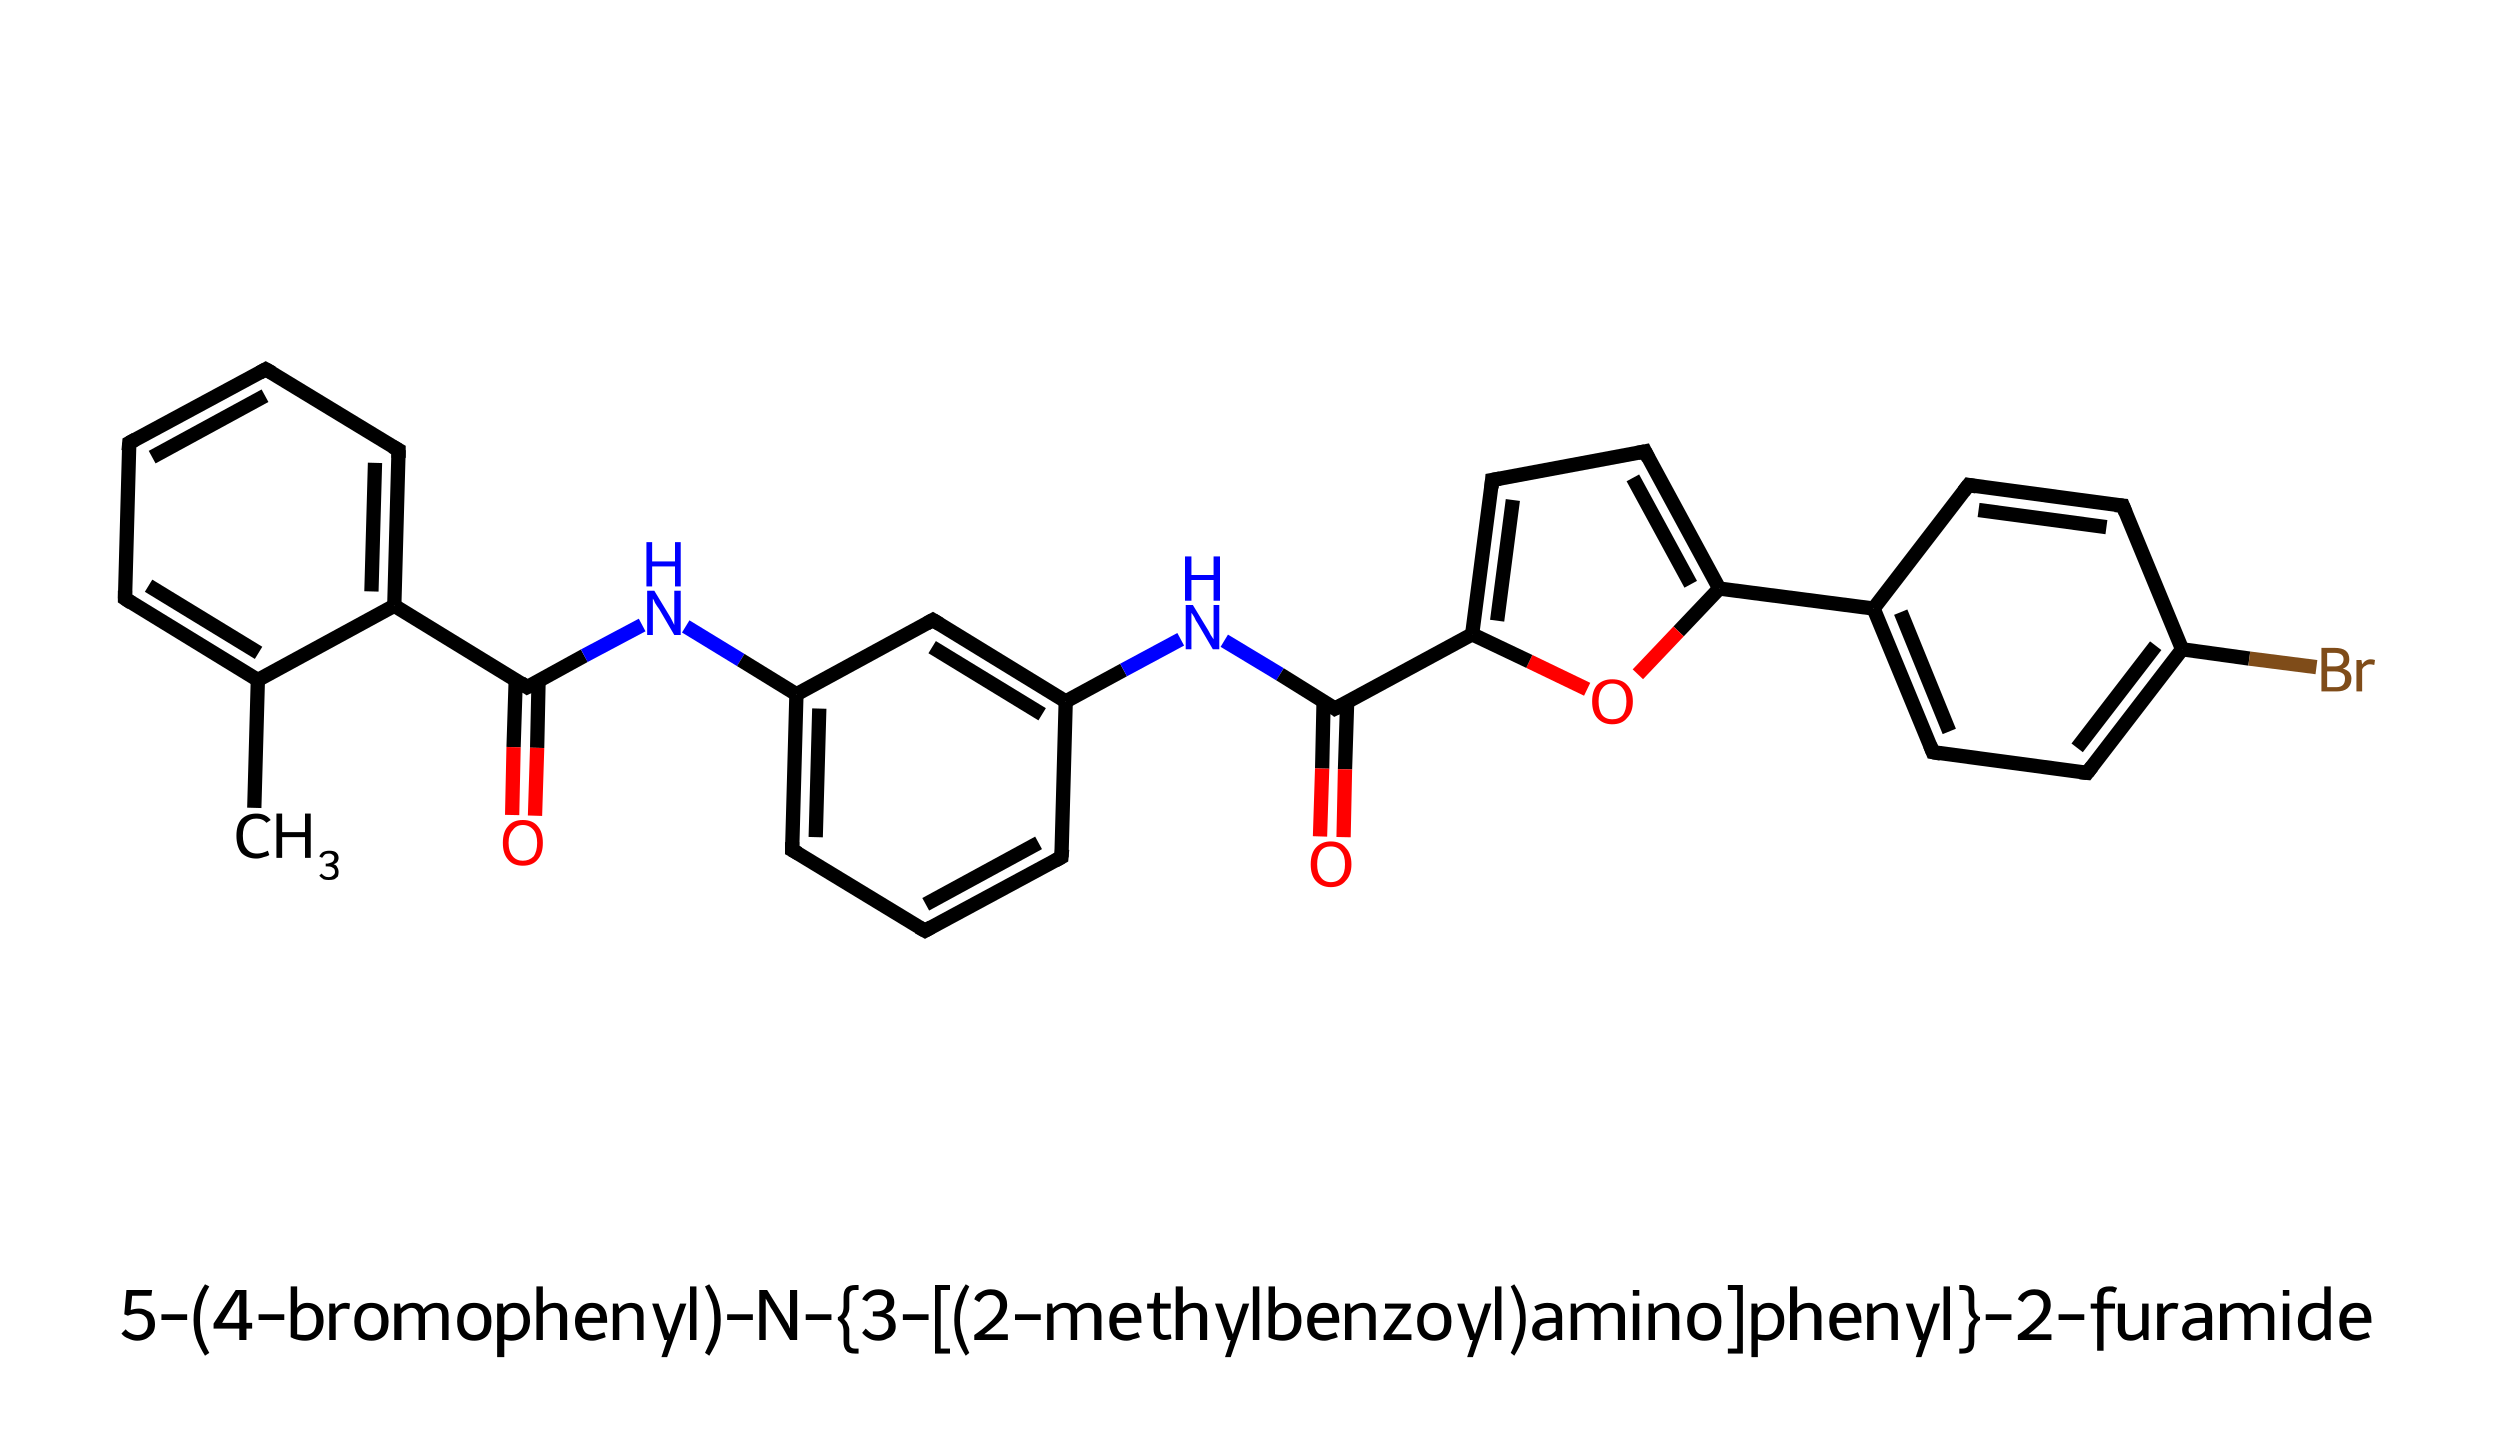 <?xml version='1.0' encoding='iso-8859-1'?>
<svg version='1.1' baseProfile='full'
              xmlns='http://www.w3.org/2000/svg'
                      xmlns:rdkit='http://www.rdkit.org/xml'
                      xmlns:xlink='http://www.w3.org/1999/xlink'
                  xml:space='preserve'
width='350px' height='200px' viewBox='0 0 350 200'>
<!-- END OF HEADER -->
<path class='bond-0 atom-0 atom-1' d='M 35.6,113.1 L 36.1,95.2' style='fill:none;fill-rule:evenodd;stroke:#000000;stroke-width:2.0px;stroke-linecap:butt;stroke-linejoin:miter;stroke-opacity:1' />
<path class='bond-1 atom-1 atom-2' d='M 36.1,95.2 L 17.5,83.8' style='fill:none;fill-rule:evenodd;stroke:#000000;stroke-width:2.0px;stroke-linecap:butt;stroke-linejoin:miter;stroke-opacity:1' />
<path class='bond-1 atom-1 atom-2' d='M 36.2,91.4 L 20.8,82.0' style='fill:none;fill-rule:evenodd;stroke:#000000;stroke-width:2.0px;stroke-linecap:butt;stroke-linejoin:miter;stroke-opacity:1' />
<path class='bond-2 atom-2 atom-3' d='M 17.5,83.8 L 18.1,62.0' style='fill:none;fill-rule:evenodd;stroke:#000000;stroke-width:2.0px;stroke-linecap:butt;stroke-linejoin:miter;stroke-opacity:1' />
<path class='bond-3 atom-3 atom-4' d='M 18.1,62.0 L 37.2,51.7' style='fill:none;fill-rule:evenodd;stroke:#000000;stroke-width:2.0px;stroke-linecap:butt;stroke-linejoin:miter;stroke-opacity:1' />
<path class='bond-3 atom-3 atom-4' d='M 21.3,64.0 L 37.1,55.4' style='fill:none;fill-rule:evenodd;stroke:#000000;stroke-width:2.0px;stroke-linecap:butt;stroke-linejoin:miter;stroke-opacity:1' />
<path class='bond-4 atom-4 atom-5' d='M 37.2,51.7 L 55.8,63.0' style='fill:none;fill-rule:evenodd;stroke:#000000;stroke-width:2.0px;stroke-linecap:butt;stroke-linejoin:miter;stroke-opacity:1' />
<path class='bond-5 atom-5 atom-6' d='M 55.8,63.0 L 55.2,84.8' style='fill:none;fill-rule:evenodd;stroke:#000000;stroke-width:2.0px;stroke-linecap:butt;stroke-linejoin:miter;stroke-opacity:1' />
<path class='bond-5 atom-5 atom-6' d='M 52.5,64.8 L 52.0,82.8' style='fill:none;fill-rule:evenodd;stroke:#000000;stroke-width:2.0px;stroke-linecap:butt;stroke-linejoin:miter;stroke-opacity:1' />
<path class='bond-6 atom-6 atom-7' d='M 55.2,84.8 L 73.8,96.2' style='fill:none;fill-rule:evenodd;stroke:#000000;stroke-width:2.0px;stroke-linecap:butt;stroke-linejoin:miter;stroke-opacity:1' />
<path class='bond-7 atom-7 atom-8' d='M 72.2,95.2 L 71.9,104.6' style='fill:none;fill-rule:evenodd;stroke:#000000;stroke-width:2.0px;stroke-linecap:butt;stroke-linejoin:miter;stroke-opacity:1' />
<path class='bond-7 atom-7 atom-8' d='M 71.9,104.6 L 71.7,114.1' style='fill:none;fill-rule:evenodd;stroke:#FF0000;stroke-width:2.0px;stroke-linecap:butt;stroke-linejoin:miter;stroke-opacity:1' />
<path class='bond-7 atom-7 atom-8' d='M 75.4,95.3 L 75.2,104.7' style='fill:none;fill-rule:evenodd;stroke:#000000;stroke-width:2.0px;stroke-linecap:butt;stroke-linejoin:miter;stroke-opacity:1' />
<path class='bond-7 atom-7 atom-8' d='M 75.2,104.7 L 74.9,114.2' style='fill:none;fill-rule:evenodd;stroke:#FF0000;stroke-width:2.0px;stroke-linecap:butt;stroke-linejoin:miter;stroke-opacity:1' />
<path class='bond-8 atom-7 atom-9' d='M 73.8,96.2 L 81.8,91.8' style='fill:none;fill-rule:evenodd;stroke:#000000;stroke-width:2.0px;stroke-linecap:butt;stroke-linejoin:miter;stroke-opacity:1' />
<path class='bond-8 atom-7 atom-9' d='M 81.8,91.8 L 89.9,87.5' style='fill:none;fill-rule:evenodd;stroke:#0000FF;stroke-width:2.0px;stroke-linecap:butt;stroke-linejoin:miter;stroke-opacity:1' />
<path class='bond-9 atom-9 atom-10' d='M 96.0,87.7 L 103.7,92.4' style='fill:none;fill-rule:evenodd;stroke:#0000FF;stroke-width:2.0px;stroke-linecap:butt;stroke-linejoin:miter;stroke-opacity:1' />
<path class='bond-9 atom-9 atom-10' d='M 103.7,92.4 L 111.5,97.2' style='fill:none;fill-rule:evenodd;stroke:#000000;stroke-width:2.0px;stroke-linecap:butt;stroke-linejoin:miter;stroke-opacity:1' />
<path class='bond-10 atom-10 atom-11' d='M 111.5,97.2 L 110.9,119.0' style='fill:none;fill-rule:evenodd;stroke:#000000;stroke-width:2.0px;stroke-linecap:butt;stroke-linejoin:miter;stroke-opacity:1' />
<path class='bond-10 atom-10 atom-11' d='M 114.7,99.2 L 114.2,117.2' style='fill:none;fill-rule:evenodd;stroke:#000000;stroke-width:2.0px;stroke-linecap:butt;stroke-linejoin:miter;stroke-opacity:1' />
<path class='bond-11 atom-11 atom-12' d='M 110.9,119.0 L 129.5,130.3' style='fill:none;fill-rule:evenodd;stroke:#000000;stroke-width:2.0px;stroke-linecap:butt;stroke-linejoin:miter;stroke-opacity:1' />
<path class='bond-12 atom-12 atom-13' d='M 129.5,130.3 L 148.6,120.0' style='fill:none;fill-rule:evenodd;stroke:#000000;stroke-width:2.0px;stroke-linecap:butt;stroke-linejoin:miter;stroke-opacity:1' />
<path class='bond-12 atom-12 atom-13' d='M 129.6,126.6 L 145.4,118.0' style='fill:none;fill-rule:evenodd;stroke:#000000;stroke-width:2.0px;stroke-linecap:butt;stroke-linejoin:miter;stroke-opacity:1' />
<path class='bond-13 atom-13 atom-14' d='M 148.6,120.0 L 149.2,98.2' style='fill:none;fill-rule:evenodd;stroke:#000000;stroke-width:2.0px;stroke-linecap:butt;stroke-linejoin:miter;stroke-opacity:1' />
<path class='bond-14 atom-14 atom-15' d='M 149.2,98.2 L 157.3,93.8' style='fill:none;fill-rule:evenodd;stroke:#000000;stroke-width:2.0px;stroke-linecap:butt;stroke-linejoin:miter;stroke-opacity:1' />
<path class='bond-14 atom-14 atom-15' d='M 157.3,93.8 L 165.3,89.5' style='fill:none;fill-rule:evenodd;stroke:#0000FF;stroke-width:2.0px;stroke-linecap:butt;stroke-linejoin:miter;stroke-opacity:1' />
<path class='bond-15 atom-15 atom-16' d='M 171.4,89.7 L 179.2,94.4' style='fill:none;fill-rule:evenodd;stroke:#0000FF;stroke-width:2.0px;stroke-linecap:butt;stroke-linejoin:miter;stroke-opacity:1' />
<path class='bond-15 atom-15 atom-16' d='M 179.2,94.4 L 186.9,99.2' style='fill:none;fill-rule:evenodd;stroke:#000000;stroke-width:2.0px;stroke-linecap:butt;stroke-linejoin:miter;stroke-opacity:1' />
<path class='bond-16 atom-16 atom-17' d='M 185.3,98.2 L 185.1,107.6' style='fill:none;fill-rule:evenodd;stroke:#000000;stroke-width:2.0px;stroke-linecap:butt;stroke-linejoin:miter;stroke-opacity:1' />
<path class='bond-16 atom-16 atom-17' d='M 185.1,107.6 L 184.8,117.1' style='fill:none;fill-rule:evenodd;stroke:#FF0000;stroke-width:2.0px;stroke-linecap:butt;stroke-linejoin:miter;stroke-opacity:1' />
<path class='bond-16 atom-16 atom-17' d='M 188.6,98.3 L 188.3,107.7' style='fill:none;fill-rule:evenodd;stroke:#000000;stroke-width:2.0px;stroke-linecap:butt;stroke-linejoin:miter;stroke-opacity:1' />
<path class='bond-16 atom-16 atom-17' d='M 188.3,107.7 L 188.1,117.2' style='fill:none;fill-rule:evenodd;stroke:#FF0000;stroke-width:2.0px;stroke-linecap:butt;stroke-linejoin:miter;stroke-opacity:1' />
<path class='bond-17 atom-16 atom-18' d='M 186.9,99.2 L 206.1,88.8' style='fill:none;fill-rule:evenodd;stroke:#000000;stroke-width:2.0px;stroke-linecap:butt;stroke-linejoin:miter;stroke-opacity:1' />
<path class='bond-18 atom-18 atom-19' d='M 206.1,88.8 L 208.9,67.2' style='fill:none;fill-rule:evenodd;stroke:#000000;stroke-width:2.0px;stroke-linecap:butt;stroke-linejoin:miter;stroke-opacity:1' />
<path class='bond-18 atom-18 atom-19' d='M 209.6,86.9 L 211.8,70.0' style='fill:none;fill-rule:evenodd;stroke:#000000;stroke-width:2.0px;stroke-linecap:butt;stroke-linejoin:miter;stroke-opacity:1' />
<path class='bond-19 atom-19 atom-20' d='M 208.9,67.2 L 230.3,63.2' style='fill:none;fill-rule:evenodd;stroke:#000000;stroke-width:2.0px;stroke-linecap:butt;stroke-linejoin:miter;stroke-opacity:1' />
<path class='bond-20 atom-20 atom-21' d='M 230.3,63.2 L 240.7,82.4' style='fill:none;fill-rule:evenodd;stroke:#000000;stroke-width:2.0px;stroke-linecap:butt;stroke-linejoin:miter;stroke-opacity:1' />
<path class='bond-20 atom-20 atom-21' d='M 228.6,66.9 L 236.7,81.8' style='fill:none;fill-rule:evenodd;stroke:#000000;stroke-width:2.0px;stroke-linecap:butt;stroke-linejoin:miter;stroke-opacity:1' />
<path class='bond-21 atom-21 atom-22' d='M 240.7,82.4 L 262.3,85.2' style='fill:none;fill-rule:evenodd;stroke:#000000;stroke-width:2.0px;stroke-linecap:butt;stroke-linejoin:miter;stroke-opacity:1' />
<path class='bond-22 atom-22 atom-23' d='M 262.3,85.2 L 270.6,105.3' style='fill:none;fill-rule:evenodd;stroke:#000000;stroke-width:2.0px;stroke-linecap:butt;stroke-linejoin:miter;stroke-opacity:1' />
<path class='bond-22 atom-22 atom-23' d='M 266.1,85.7 L 272.9,102.4' style='fill:none;fill-rule:evenodd;stroke:#000000;stroke-width:2.0px;stroke-linecap:butt;stroke-linejoin:miter;stroke-opacity:1' />
<path class='bond-23 atom-23 atom-24' d='M 270.6,105.3 L 292.2,108.2' style='fill:none;fill-rule:evenodd;stroke:#000000;stroke-width:2.0px;stroke-linecap:butt;stroke-linejoin:miter;stroke-opacity:1' />
<path class='bond-24 atom-24 atom-25' d='M 292.2,108.2 L 305.5,90.9' style='fill:none;fill-rule:evenodd;stroke:#000000;stroke-width:2.0px;stroke-linecap:butt;stroke-linejoin:miter;stroke-opacity:1' />
<path class='bond-24 atom-24 atom-25' d='M 290.8,104.7 L 301.8,90.4' style='fill:none;fill-rule:evenodd;stroke:#000000;stroke-width:2.0px;stroke-linecap:butt;stroke-linejoin:miter;stroke-opacity:1' />
<path class='bond-25 atom-25 atom-26' d='M 305.5,90.9 L 314.9,92.2' style='fill:none;fill-rule:evenodd;stroke:#000000;stroke-width:2.0px;stroke-linecap:butt;stroke-linejoin:miter;stroke-opacity:1' />
<path class='bond-25 atom-25 atom-26' d='M 314.9,92.2 L 324.3,93.4' style='fill:none;fill-rule:evenodd;stroke:#7F4C19;stroke-width:2.0px;stroke-linecap:butt;stroke-linejoin:miter;stroke-opacity:1' />
<path class='bond-26 atom-25 atom-27' d='M 305.5,90.9 L 297.2,70.8' style='fill:none;fill-rule:evenodd;stroke:#000000;stroke-width:2.0px;stroke-linecap:butt;stroke-linejoin:miter;stroke-opacity:1' />
<path class='bond-27 atom-27 atom-28' d='M 297.2,70.8 L 275.6,67.9' style='fill:none;fill-rule:evenodd;stroke:#000000;stroke-width:2.0px;stroke-linecap:butt;stroke-linejoin:miter;stroke-opacity:1' />
<path class='bond-27 atom-27 atom-28' d='M 294.9,73.8 L 277.0,71.4' style='fill:none;fill-rule:evenodd;stroke:#000000;stroke-width:2.0px;stroke-linecap:butt;stroke-linejoin:miter;stroke-opacity:1' />
<path class='bond-28 atom-21 atom-29' d='M 240.7,82.4 L 235.0,88.4' style='fill:none;fill-rule:evenodd;stroke:#000000;stroke-width:2.0px;stroke-linecap:butt;stroke-linejoin:miter;stroke-opacity:1' />
<path class='bond-28 atom-21 atom-29' d='M 235.0,88.4 L 229.3,94.4' style='fill:none;fill-rule:evenodd;stroke:#FF0000;stroke-width:2.0px;stroke-linecap:butt;stroke-linejoin:miter;stroke-opacity:1' />
<path class='bond-29 atom-14 atom-30' d='M 149.2,98.2 L 130.6,86.8' style='fill:none;fill-rule:evenodd;stroke:#000000;stroke-width:2.0px;stroke-linecap:butt;stroke-linejoin:miter;stroke-opacity:1' />
<path class='bond-29 atom-14 atom-30' d='M 145.9,100.0 L 130.5,90.6' style='fill:none;fill-rule:evenodd;stroke:#000000;stroke-width:2.0px;stroke-linecap:butt;stroke-linejoin:miter;stroke-opacity:1' />
<path class='bond-30 atom-6 atom-1' d='M 55.2,84.8 L 36.1,95.2' style='fill:none;fill-rule:evenodd;stroke:#000000;stroke-width:2.0px;stroke-linecap:butt;stroke-linejoin:miter;stroke-opacity:1' />
<path class='bond-31 atom-30 atom-10' d='M 130.6,86.8 L 111.5,97.2' style='fill:none;fill-rule:evenodd;stroke:#000000;stroke-width:2.0px;stroke-linecap:butt;stroke-linejoin:miter;stroke-opacity:1' />
<path class='bond-32 atom-29 atom-18' d='M 222.2,96.5 L 214.1,92.6' style='fill:none;fill-rule:evenodd;stroke:#FF0000;stroke-width:2.0px;stroke-linecap:butt;stroke-linejoin:miter;stroke-opacity:1' />
<path class='bond-32 atom-29 atom-18' d='M 214.1,92.6 L 206.1,88.8' style='fill:none;fill-rule:evenodd;stroke:#000000;stroke-width:2.0px;stroke-linecap:butt;stroke-linejoin:miter;stroke-opacity:1' />
<path class='bond-33 atom-28 atom-22' d='M 275.6,67.9 L 262.3,85.2' style='fill:none;fill-rule:evenodd;stroke:#000000;stroke-width:2.0px;stroke-linecap:butt;stroke-linejoin:miter;stroke-opacity:1' />
<path d='M 18.4,84.4 L 17.5,83.8 L 17.5,82.7' style='fill:none;stroke:#000000;stroke-width:2.0px;stroke-linecap:butt;stroke-linejoin:miter;stroke-opacity:1;' />
<path d='M 18.0,63.1 L 18.1,62.0 L 19.0,61.5' style='fill:none;stroke:#000000;stroke-width:2.0px;stroke-linecap:butt;stroke-linejoin:miter;stroke-opacity:1;' />
<path d='M 36.3,52.2 L 37.2,51.7 L 38.1,52.2' style='fill:none;stroke:#000000;stroke-width:2.0px;stroke-linecap:butt;stroke-linejoin:miter;stroke-opacity:1;' />
<path d='M 54.9,62.5 L 55.8,63.0 L 55.8,64.1' style='fill:none;stroke:#000000;stroke-width:2.0px;stroke-linecap:butt;stroke-linejoin:miter;stroke-opacity:1;' />
<path d='M 72.9,95.6 L 73.8,96.2 L 74.2,96.0' style='fill:none;stroke:#000000;stroke-width:2.0px;stroke-linecap:butt;stroke-linejoin:miter;stroke-opacity:1;' />
<path d='M 110.9,117.9 L 110.9,119.0 L 111.8,119.5' style='fill:none;stroke:#000000;stroke-width:2.0px;stroke-linecap:butt;stroke-linejoin:miter;stroke-opacity:1;' />
<path d='M 128.6,129.8 L 129.5,130.3 L 130.4,129.8' style='fill:none;stroke:#000000;stroke-width:2.0px;stroke-linecap:butt;stroke-linejoin:miter;stroke-opacity:1;' />
<path d='M 147.7,120.5 L 148.6,120.0 L 148.7,118.9' style='fill:none;stroke:#000000;stroke-width:2.0px;stroke-linecap:butt;stroke-linejoin:miter;stroke-opacity:1;' />
<path d='M 186.5,98.9 L 186.9,99.2 L 187.9,98.7' style='fill:none;stroke:#000000;stroke-width:2.0px;stroke-linecap:butt;stroke-linejoin:miter;stroke-opacity:1;' />
<path d='M 208.8,68.3 L 208.9,67.2 L 210.0,67.0' style='fill:none;stroke:#000000;stroke-width:2.0px;stroke-linecap:butt;stroke-linejoin:miter;stroke-opacity:1;' />
<path d='M 229.3,63.4 L 230.3,63.2 L 230.8,64.2' style='fill:none;stroke:#000000;stroke-width:2.0px;stroke-linecap:butt;stroke-linejoin:miter;stroke-opacity:1;' />
<path d='M 270.2,104.3 L 270.6,105.3 L 271.7,105.5' style='fill:none;stroke:#000000;stroke-width:2.0px;stroke-linecap:butt;stroke-linejoin:miter;stroke-opacity:1;' />
<path d='M 291.2,108.1 L 292.2,108.2 L 292.9,107.3' style='fill:none;stroke:#000000;stroke-width:2.0px;stroke-linecap:butt;stroke-linejoin:miter;stroke-opacity:1;' />
<path d='M 297.6,71.8 L 297.2,70.8 L 296.1,70.7' style='fill:none;stroke:#000000;stroke-width:2.0px;stroke-linecap:butt;stroke-linejoin:miter;stroke-opacity:1;' />
<path d='M 276.7,68.1 L 275.6,67.9 L 274.9,68.8' style='fill:none;stroke:#000000;stroke-width:2.0px;stroke-linecap:butt;stroke-linejoin:miter;stroke-opacity:1;' />
<path d='M 131.6,87.4 L 130.6,86.8 L 129.7,87.3' style='fill:none;stroke:#000000;stroke-width:2.0px;stroke-linecap:butt;stroke-linejoin:miter;stroke-opacity:1;' />
<path class='atom-0' d='M 33.1 117.0
Q 33.1 115.5, 33.8 114.7
Q 34.6 113.9, 35.9 113.9
Q 37.2 113.9, 37.9 114.8
L 37.3 115.2
Q 36.8 114.6, 35.9 114.6
Q 35.0 114.6, 34.5 115.2
Q 34.0 115.8, 34.0 117.0
Q 34.0 118.2, 34.5 118.8
Q 35.0 119.5, 36.0 119.5
Q 36.7 119.5, 37.5 119.1
L 37.7 119.7
Q 37.4 119.9, 36.9 120.0
Q 36.4 120.2, 35.9 120.2
Q 34.6 120.2, 33.8 119.4
Q 33.1 118.5, 33.1 117.0
' fill='#000000'/>
<path class='atom-0' d='M 38.7 113.9
L 39.5 113.9
L 39.5 116.5
L 42.7 116.5
L 42.7 113.9
L 43.5 113.9
L 43.5 120.1
L 42.7 120.1
L 42.7 117.2
L 39.5 117.2
L 39.5 120.1
L 38.7 120.1
L 38.7 113.9
' fill='#000000'/>
<path class='atom-0' d='M 46.7 121.0
Q 47.1 121.1, 47.2 121.4
Q 47.4 121.7, 47.4 122.1
Q 47.4 122.4, 47.3 122.7
Q 47.1 122.9, 46.8 123.1
Q 46.5 123.2, 46.0 123.2
Q 45.6 123.2, 45.3 123.1
Q 45.0 122.9, 44.7 122.6
L 45.0 122.3
Q 45.3 122.6, 45.5 122.7
Q 45.7 122.8, 46.0 122.8
Q 46.4 122.8, 46.6 122.6
Q 46.9 122.4, 46.9 122.1
Q 46.9 121.6, 46.6 121.5
Q 46.4 121.3, 45.9 121.3
L 45.6 121.3
L 45.6 120.9
L 45.9 120.9
Q 46.3 120.8, 46.5 120.7
Q 46.8 120.5, 46.8 120.1
Q 46.8 119.8, 46.6 119.7
Q 46.4 119.5, 46.1 119.5
Q 45.7 119.5, 45.5 119.6
Q 45.3 119.8, 45.1 120.1
L 44.7 119.9
Q 44.9 119.5, 45.2 119.3
Q 45.6 119.1, 46.1 119.1
Q 46.7 119.1, 47.0 119.3
Q 47.4 119.6, 47.4 120.1
Q 47.4 120.4, 47.2 120.7
Q 47.0 120.9, 46.7 121.0
' fill='#000000'/>
<path class='atom-8' d='M 70.4 118.0
Q 70.4 116.5, 71.1 115.7
Q 71.8 114.8, 73.2 114.8
Q 74.6 114.8, 75.3 115.7
Q 76.0 116.5, 76.0 118.0
Q 76.0 119.5, 75.3 120.3
Q 74.6 121.2, 73.2 121.2
Q 71.8 121.2, 71.1 120.3
Q 70.4 119.5, 70.4 118.0
M 73.2 120.5
Q 74.1 120.5, 74.7 119.9
Q 75.2 119.2, 75.2 118.0
Q 75.2 116.8, 74.7 116.2
Q 74.1 115.5, 73.2 115.5
Q 72.3 115.5, 71.8 116.2
Q 71.2 116.8, 71.2 118.0
Q 71.2 119.2, 71.8 119.9
Q 72.3 120.5, 73.2 120.5
' fill='#FF0000'/>
<path class='atom-9' d='M 91.6 82.7
L 93.6 86.0
Q 93.8 86.3, 94.1 86.9
Q 94.4 87.5, 94.4 87.5
L 94.4 82.7
L 95.3 82.7
L 95.3 88.9
L 94.4 88.9
L 92.3 85.3
Q 92.0 84.9, 91.7 84.4
Q 91.5 83.9, 91.4 83.8
L 91.4 88.9
L 90.6 88.9
L 90.6 82.7
L 91.6 82.7
' fill='#0000FF'/>
<path class='atom-9' d='M 90.5 75.9
L 91.3 75.9
L 91.3 78.6
L 94.5 78.6
L 94.5 75.9
L 95.3 75.9
L 95.3 82.1
L 94.5 82.1
L 94.5 79.3
L 91.3 79.3
L 91.3 82.1
L 90.5 82.1
L 90.5 75.9
' fill='#0000FF'/>
<path class='atom-15' d='M 167.0 84.7
L 169.0 88.0
Q 169.2 88.3, 169.5 88.9
Q 169.9 89.5, 169.9 89.5
L 169.9 84.7
L 170.7 84.7
L 170.7 90.9
L 169.8 90.9
L 167.7 87.3
Q 167.4 86.9, 167.2 86.4
Q 166.9 85.9, 166.8 85.8
L 166.8 90.9
L 166.0 90.9
L 166.0 84.7
L 167.0 84.7
' fill='#0000FF'/>
<path class='atom-15' d='M 165.9 77.9
L 166.8 77.9
L 166.8 80.5
L 169.9 80.5
L 169.9 77.9
L 170.8 77.9
L 170.8 84.1
L 169.9 84.1
L 169.9 81.2
L 166.8 81.2
L 166.8 84.1
L 165.9 84.1
L 165.9 77.9
' fill='#0000FF'/>
<path class='atom-17' d='M 183.5 121.0
Q 183.5 119.5, 184.2 118.7
Q 185.0 117.8, 186.3 117.8
Q 187.7 117.8, 188.4 118.7
Q 189.2 119.5, 189.2 121.0
Q 189.2 122.5, 188.4 123.3
Q 187.7 124.2, 186.3 124.2
Q 185.0 124.2, 184.2 123.3
Q 183.5 122.5, 183.5 121.0
M 186.3 123.5
Q 187.3 123.5, 187.8 122.8
Q 188.3 122.2, 188.3 121.0
Q 188.3 119.8, 187.8 119.2
Q 187.3 118.5, 186.3 118.5
Q 185.4 118.5, 184.9 119.1
Q 184.4 119.8, 184.4 121.0
Q 184.4 122.2, 184.9 122.8
Q 185.4 123.5, 186.3 123.5
' fill='#FF0000'/>
<path class='atom-26' d='M 328.0 93.6
Q 328.6 93.8, 328.9 94.1
Q 329.2 94.5, 329.2 95.0
Q 329.2 95.9, 328.6 96.4
Q 328.1 96.8, 327.1 96.8
L 325.0 96.8
L 325.0 90.7
L 326.8 90.7
Q 327.9 90.7, 328.4 91.1
Q 328.9 91.5, 328.9 92.3
Q 328.9 93.3, 328.0 93.6
M 325.8 91.4
L 325.8 93.3
L 326.8 93.3
Q 327.4 93.3, 327.7 93.1
Q 328.1 92.8, 328.1 92.3
Q 328.1 91.4, 326.8 91.4
L 325.8 91.4
M 327.1 96.2
Q 327.7 96.2, 328.0 95.9
Q 328.3 95.6, 328.3 95.0
Q 328.3 94.5, 328.0 94.3
Q 327.6 94.0, 326.9 94.0
L 325.8 94.0
L 325.8 96.2
L 327.1 96.2
' fill='#7F4C19'/>
<path class='atom-26' d='M 330.6 92.4
L 330.7 93.0
Q 331.2 92.3, 331.9 92.3
Q 332.2 92.3, 332.5 92.4
L 332.4 93.1
Q 332.0 93.0, 331.8 93.0
Q 331.4 93.0, 331.2 93.2
Q 330.9 93.3, 330.7 93.7
L 330.7 96.8
L 329.9 96.8
L 329.9 92.4
L 330.6 92.4
' fill='#7F4C19'/>
<path class='atom-29' d='M 222.9 98.2
Q 222.9 96.7, 223.6 95.9
Q 224.4 95.1, 225.7 95.1
Q 227.1 95.1, 227.8 95.9
Q 228.6 96.7, 228.6 98.2
Q 228.6 99.7, 227.8 100.5
Q 227.1 101.4, 225.7 101.4
Q 224.4 101.4, 223.6 100.5
Q 222.9 99.7, 222.9 98.2
M 225.7 100.7
Q 226.7 100.7, 227.2 100.1
Q 227.7 99.4, 227.7 98.2
Q 227.7 97.0, 227.2 96.4
Q 226.7 95.7, 225.7 95.7
Q 224.8 95.7, 224.3 96.4
Q 223.8 97.0, 223.8 98.2
Q 223.8 99.4, 224.3 100.1
Q 224.8 100.7, 225.7 100.7
' fill='#FF0000'/>
<path class='legend' d='M 19.5 183.2
Q 20.1 183.2, 20.6 183.5
Q 21.2 183.7, 21.4 184.2
Q 21.7 184.7, 21.7 185.4
Q 21.7 186.1, 21.4 186.6
Q 21.0 187.1, 20.5 187.4
Q 19.9 187.7, 19.2 187.7
Q 18.6 187.7, 18.0 187.4
Q 17.4 187.2, 17.0 186.7
L 17.6 186.1
Q 17.9 186.5, 18.4 186.7
Q 18.8 186.9, 19.3 186.9
Q 19.9 186.9, 20.3 186.5
Q 20.7 186.1, 20.7 185.4
Q 20.7 184.6, 20.3 184.3
Q 19.9 183.9, 19.2 183.9
Q 18.6 183.9, 17.9 184.2
L 17.4 184.0
L 17.7 180.6
L 21.3 180.6
L 21.2 181.4
L 18.5 181.4
L 18.3 183.4
Q 18.9 183.2, 19.5 183.2
' fill='#000000'/>
<path class='legend' d='M 22.6 184.0
L 26.2 184.0
L 26.2 184.8
L 22.6 184.8
L 22.6 184.0
' fill='#000000'/>
<path class='legend' d='M 27.1 184.8
Q 27.1 183.3, 27.5 182.2
Q 27.9 181.0, 28.7 179.8
L 29.3 180.1
Q 28.6 181.3, 28.3 182.4
Q 28.0 183.4, 28.0 184.8
Q 28.0 186.1, 28.3 187.1
Q 28.6 188.2, 29.3 189.4
L 28.7 189.8
Q 27.9 188.5, 27.5 187.4
Q 27.1 186.2, 27.1 184.8
' fill='#000000'/>
<path class='legend' d='M 34.5 185.2
L 35.3 185.2
L 35.3 186.0
L 34.5 186.0
L 34.5 187.6
L 33.5 187.6
L 33.5 186.0
L 29.9 186.0
L 29.9 185.3
L 33.0 180.6
L 34.5 180.6
L 34.5 185.2
M 31.1 185.2
L 33.5 185.2
L 33.5 181.2
L 31.1 185.2
' fill='#000000'/>
<path class='legend' d='M 36.2 184.0
L 39.8 184.0
L 39.8 184.8
L 36.2 184.8
L 36.2 184.0
' fill='#000000'/>
<path class='legend' d='M 43.0 182.4
Q 44.1 182.4, 44.7 183.1
Q 45.3 183.7, 45.3 184.9
Q 45.3 186.2, 44.6 186.9
Q 43.9 187.7, 42.7 187.7
Q 41.9 187.7, 41.1 187.4
L 40.7 187.2
L 40.7 180.1
L 41.6 180.1
L 41.6 183.1
Q 42.1 182.4, 43.0 182.4
M 42.7 186.9
Q 43.4 186.9, 43.9 186.4
Q 44.3 185.9, 44.3 184.9
Q 44.3 184.1, 44.0 183.6
Q 43.6 183.1, 43.0 183.1
Q 42.5 183.1, 42.1 183.4
Q 41.7 183.7, 41.6 184.2
L 41.6 186.8
Q 42.1 186.9, 42.7 186.9
' fill='#000000'/>
<path class='legend' d='M 46.9 182.5
L 47.0 183.2
Q 47.5 182.4, 48.4 182.4
Q 48.7 182.4, 49.0 182.5
L 48.9 183.3
Q 48.5 183.2, 48.2 183.2
Q 47.8 183.2, 47.5 183.4
Q 47.3 183.6, 47.0 184.0
L 47.0 187.6
L 46.1 187.6
L 46.1 182.5
L 46.9 182.5
' fill='#000000'/>
<path class='legend' d='M 49.6 185.0
Q 49.6 183.8, 50.2 183.1
Q 50.8 182.4, 52.0 182.4
Q 53.1 182.4, 53.8 183.1
Q 54.4 183.8, 54.4 185.0
Q 54.4 186.3, 53.8 187.0
Q 53.1 187.7, 52.0 187.7
Q 50.8 187.7, 50.2 187.0
Q 49.6 186.3, 49.6 185.0
M 50.5 185.0
Q 50.5 186.0, 50.9 186.4
Q 51.3 186.9, 52.0 186.9
Q 52.7 186.9, 53.1 186.4
Q 53.4 186.0, 53.4 185.0
Q 53.4 184.1, 53.1 183.6
Q 52.7 183.1, 52.0 183.1
Q 51.3 183.1, 50.9 183.6
Q 50.5 184.1, 50.5 185.0
' fill='#000000'/>
<path class='legend' d='M 61.1 182.4
Q 62.0 182.4, 62.4 182.9
Q 62.8 183.3, 62.8 184.2
L 62.8 187.6
L 61.9 187.6
L 61.9 184.3
Q 61.9 183.7, 61.7 183.4
Q 61.4 183.1, 60.9 183.1
Q 60.5 183.1, 60.1 183.4
Q 59.7 183.6, 59.5 183.9
Q 59.5 184.0, 59.5 184.2
L 59.5 187.6
L 58.6 187.6
L 58.6 184.3
Q 58.6 183.7, 58.3 183.4
Q 58.1 183.1, 57.6 183.1
Q 57.2 183.1, 56.8 183.4
Q 56.4 183.6, 56.2 183.9
L 56.2 187.6
L 55.2 187.6
L 55.2 182.5
L 56.0 182.5
L 56.1 183.2
Q 56.8 182.4, 57.8 182.4
Q 59.0 182.4, 59.3 183.3
Q 60.0 182.4, 61.1 182.4
' fill='#000000'/>
<path class='legend' d='M 64.0 185.0
Q 64.0 183.8, 64.6 183.1
Q 65.2 182.4, 66.4 182.4
Q 67.5 182.4, 68.2 183.1
Q 68.8 183.8, 68.8 185.0
Q 68.8 186.3, 68.2 187.0
Q 67.5 187.7, 66.4 187.7
Q 65.2 187.7, 64.6 187.0
Q 64.0 186.3, 64.0 185.0
M 64.9 185.0
Q 64.9 186.0, 65.3 186.4
Q 65.7 186.9, 66.4 186.9
Q 67.1 186.9, 67.5 186.4
Q 67.8 186.0, 67.8 185.0
Q 67.8 184.1, 67.5 183.6
Q 67.1 183.1, 66.4 183.1
Q 65.7 183.1, 65.3 183.6
Q 64.9 184.1, 64.9 185.0
' fill='#000000'/>
<path class='legend' d='M 72.0 182.4
Q 73.1 182.4, 73.6 183.1
Q 74.2 183.7, 74.2 184.9
Q 74.2 186.2, 73.5 186.9
Q 72.8 187.7, 71.6 187.7
Q 71.1 187.7, 70.6 187.5
L 70.6 190.0
L 69.6 190.0
L 69.6 182.5
L 70.4 182.5
L 70.5 183.1
Q 70.8 182.8, 71.1 182.6
Q 71.5 182.4, 72.0 182.4
M 71.6 186.9
Q 72.4 186.9, 72.8 186.4
Q 73.3 185.9, 73.3 184.9
Q 73.3 184.1, 72.9 183.6
Q 72.6 183.1, 71.9 183.1
Q 71.4 183.1, 71.1 183.4
Q 70.7 183.7, 70.6 184.2
L 70.6 186.8
Q 71.1 186.9, 71.6 186.9
' fill='#000000'/>
<path class='legend' d='M 77.7 182.4
Q 78.5 182.4, 78.9 182.9
Q 79.4 183.3, 79.4 184.2
L 79.4 187.6
L 78.4 187.6
L 78.4 184.3
Q 78.4 183.7, 78.2 183.4
Q 78.0 183.1, 77.5 183.1
Q 77.0 183.1, 76.6 183.4
Q 76.2 183.6, 76.0 183.9
L 76.0 187.6
L 75.1 187.6
L 75.1 180.1
L 76.0 180.1
L 76.0 183.1
Q 76.7 182.4, 77.7 182.4
' fill='#000000'/>
<path class='legend' d='M 80.5 185.0
Q 80.5 183.8, 81.2 183.1
Q 81.8 182.4, 82.9 182.4
Q 84.0 182.4, 84.5 183.1
Q 85.0 183.7, 85.0 185.0
L 85.0 185.2
L 81.5 185.2
Q 81.5 186.0, 81.9 186.5
Q 82.3 186.9, 83.0 186.9
Q 83.4 186.9, 83.7 186.8
Q 84.1 186.7, 84.6 186.5
L 84.8 187.2
Q 84.3 187.4, 83.9 187.5
Q 83.4 187.7, 82.9 187.7
Q 81.8 187.7, 81.2 187.0
Q 80.5 186.3, 80.5 185.0
M 82.9 183.1
Q 82.3 183.1, 82.0 183.5
Q 81.6 183.8, 81.5 184.5
L 84.0 184.5
Q 84.0 183.8, 83.7 183.5
Q 83.4 183.1, 82.9 183.1
' fill='#000000'/>
<path class='legend' d='M 88.4 182.4
Q 89.2 182.4, 89.7 182.9
Q 90.1 183.3, 90.1 184.2
L 90.1 187.6
L 89.2 187.6
L 89.2 184.3
Q 89.2 183.7, 88.9 183.4
Q 88.7 183.1, 88.2 183.1
Q 87.7 183.1, 87.3 183.4
Q 87.0 183.6, 86.7 183.9
L 86.7 187.6
L 85.8 187.6
L 85.8 182.5
L 86.5 182.5
L 86.7 183.2
Q 87.3 182.4, 88.4 182.4
' fill='#000000'/>
<path class='legend' d='M 95.2 182.5
L 96.1 182.5
L 93.4 190.0
L 92.6 190.0
L 93.4 187.6
L 93.0 187.6
L 91.3 182.5
L 92.2 182.5
L 93.7 186.8
L 95.2 182.5
' fill='#000000'/>
<path class='legend' d='M 96.6 180.1
L 97.5 180.1
L 97.5 187.6
L 96.6 187.6
L 96.6 180.1
' fill='#000000'/>
<path class='legend' d='M 100.9 184.8
Q 100.9 186.2, 100.5 187.4
Q 100.1 188.5, 99.3 189.8
L 98.7 189.4
Q 99.3 188.2, 99.7 187.1
Q 100.0 186.1, 100.0 184.8
Q 100.0 183.4, 99.7 182.4
Q 99.3 181.3, 98.7 180.1
L 99.3 179.8
Q 100.1 181.0, 100.5 182.2
Q 100.9 183.3, 100.9 184.8
' fill='#000000'/>
<path class='legend' d='M 101.8 184.0
L 105.4 184.0
L 105.4 184.8
L 101.8 184.8
L 101.8 184.0
' fill='#000000'/>
<path class='legend' d='M 107.4 180.6
L 109.7 184.3
Q 109.9 184.7, 110.3 185.3
Q 110.6 186.0, 110.6 186.0
L 110.6 180.6
L 111.6 180.6
L 111.6 187.6
L 110.6 187.6
L 108.2 183.5
Q 107.9 183.1, 107.6 182.5
Q 107.3 182.0, 107.2 181.8
L 107.2 187.6
L 106.3 187.6
L 106.3 180.6
L 107.4 180.6
' fill='#000000'/>
<path class='legend' d='M 112.8 184.0
L 116.4 184.0
L 116.4 184.8
L 112.8 184.8
L 112.8 184.0
' fill='#000000'/>
<path class='legend' d='M 118.1 186.4
Q 118.1 185.9, 117.9 185.4
Q 117.6 185.0, 117.3 184.8
L 117.3 184.4
Q 118.1 184.1, 118.1 182.9
L 118.1 181.6
Q 118.1 180.7, 118.5 180.3
Q 118.9 179.9, 119.8 179.9
L 120.2 179.9
L 120.2 180.6
L 119.7 180.6
Q 119.3 180.6, 119.1 180.8
Q 118.9 181.0, 118.9 181.4
L 118.9 183.1
Q 118.9 183.6, 118.7 183.9
Q 118.6 184.3, 118.2 184.6
L 118.2 184.7
Q 118.6 185.1, 118.7 185.4
Q 118.9 185.8, 118.9 186.1
L 118.9 188.0
Q 118.9 188.4, 119.1 188.6
Q 119.3 188.8, 119.7 188.8
L 120.2 188.8
L 120.2 189.5
L 119.7 189.5
Q 118.8 189.5, 118.5 189.1
Q 118.1 188.7, 118.1 187.8
L 118.1 186.4
' fill='#000000'/>
<path class='legend' d='M 124.0 183.9
Q 124.7 184.1, 125.0 184.5
Q 125.4 185.0, 125.4 185.7
Q 125.4 186.3, 125.1 186.7
Q 124.8 187.2, 124.2 187.4
Q 123.7 187.7, 123.0 187.7
Q 122.2 187.7, 121.7 187.4
Q 121.1 187.1, 120.7 186.6
L 121.2 186.0
Q 121.7 186.5, 122.0 186.7
Q 122.4 186.9, 123.0 186.9
Q 123.6 186.9, 124.0 186.5
Q 124.4 186.2, 124.4 185.6
Q 124.4 184.9, 124.0 184.6
Q 123.6 184.3, 122.7 184.3
L 122.2 184.3
L 122.2 183.6
L 122.7 183.6
Q 123.4 183.6, 123.8 183.3
Q 124.2 182.9, 124.2 182.3
Q 124.2 181.8, 123.9 181.6
Q 123.6 181.3, 123.0 181.3
Q 122.4 181.3, 122.1 181.5
Q 121.7 181.7, 121.4 182.2
L 120.7 181.9
Q 121.0 181.3, 121.6 180.9
Q 122.2 180.5, 123.0 180.5
Q 124.0 180.5, 124.6 181.0
Q 125.2 181.5, 125.2 182.3
Q 125.2 182.9, 124.9 183.3
Q 124.6 183.7, 124.0 183.9
' fill='#000000'/>
<path class='legend' d='M 126.4 184.0
L 130.0 184.0
L 130.0 184.8
L 126.4 184.8
L 126.4 184.0
' fill='#000000'/>
<path class='legend' d='M 130.9 179.9
L 133.0 179.9
L 133.0 180.6
L 131.7 180.6
L 131.7 188.8
L 133.0 188.8
L 133.0 189.5
L 130.9 189.5
L 130.9 179.9
' fill='#000000'/>
<path class='legend' d='M 133.6 184.8
Q 133.6 183.3, 134.0 182.2
Q 134.4 181.0, 135.2 179.8
L 135.7 180.1
Q 135.1 181.3, 134.8 182.4
Q 134.4 183.4, 134.4 184.8
Q 134.4 186.1, 134.8 187.1
Q 135.1 188.2, 135.7 189.4
L 135.2 189.8
Q 134.4 188.5, 134.0 187.4
Q 133.6 186.2, 133.6 184.8
' fill='#000000'/>
<path class='legend' d='M 136.4 181.9
Q 136.6 181.2, 137.3 180.9
Q 137.9 180.5, 138.7 180.5
Q 139.8 180.5, 140.4 181.1
Q 141.0 181.7, 141.0 182.7
Q 141.0 183.7, 140.2 184.7
Q 139.4 185.6, 137.8 186.8
L 141.1 186.8
L 141.1 187.6
L 136.4 187.6
L 136.4 186.9
Q 137.7 186.0, 138.4 185.3
Q 139.2 184.6, 139.6 184.0
Q 140.0 183.4, 140.0 182.7
Q 140.0 182.0, 139.6 181.7
Q 139.3 181.3, 138.7 181.3
Q 138.2 181.3, 137.8 181.5
Q 137.4 181.8, 137.1 182.3
L 136.4 181.9
' fill='#000000'/>
<path class='legend' d='M 142.1 184.0
L 145.7 184.0
L 145.7 184.8
L 142.1 184.8
L 142.1 184.0
' fill='#000000'/>
<path class='legend' d='M 152.4 182.4
Q 153.3 182.4, 153.7 182.9
Q 154.2 183.3, 154.2 184.2
L 154.2 187.6
L 153.2 187.6
L 153.2 184.3
Q 153.2 183.7, 153.0 183.4
Q 152.8 183.1, 152.2 183.1
Q 151.8 183.1, 151.4 183.4
Q 151.0 183.6, 150.8 183.9
Q 150.8 184.0, 150.8 184.2
L 150.8 187.6
L 149.9 187.6
L 149.9 184.3
Q 149.9 183.7, 149.7 183.4
Q 149.4 183.1, 148.9 183.1
Q 148.5 183.1, 148.1 183.4
Q 147.7 183.6, 147.5 183.9
L 147.5 187.6
L 146.6 187.6
L 146.6 182.5
L 147.3 182.5
L 147.4 183.2
Q 148.1 182.4, 149.1 182.4
Q 150.3 182.4, 150.7 183.3
Q 151.3 182.4, 152.4 182.4
' fill='#000000'/>
<path class='legend' d='M 155.3 185.0
Q 155.3 183.8, 155.9 183.1
Q 156.6 182.4, 157.7 182.4
Q 158.8 182.4, 159.3 183.1
Q 159.8 183.7, 159.8 185.0
L 159.8 185.2
L 156.3 185.2
Q 156.3 186.0, 156.7 186.5
Q 157.0 186.9, 157.8 186.9
Q 158.2 186.9, 158.5 186.8
Q 158.9 186.7, 159.3 186.5
L 159.6 187.2
Q 159.1 187.4, 158.6 187.5
Q 158.2 187.7, 157.7 187.7
Q 156.6 187.7, 155.9 187.0
Q 155.3 186.3, 155.3 185.0
M 157.7 183.1
Q 157.1 183.1, 156.7 183.5
Q 156.4 183.8, 156.3 184.5
L 158.8 184.5
Q 158.8 183.8, 158.5 183.5
Q 158.2 183.1, 157.7 183.1
' fill='#000000'/>
<path class='legend' d='M 160.6 183.2
L 160.6 182.5
L 161.5 182.5
L 161.7 181.0
L 162.4 181.0
L 162.4 182.5
L 163.9 182.5
L 163.9 183.2
L 162.4 183.2
L 162.4 186.0
Q 162.4 186.9, 163.1 186.9
Q 163.4 186.9, 163.9 186.8
L 164.0 187.4
Q 163.5 187.6, 163.0 187.6
Q 162.3 187.6, 161.9 187.2
Q 161.5 186.8, 161.5 186.1
L 161.5 183.2
L 160.6 183.2
' fill='#000000'/>
<path class='legend' d='M 167.3 182.4
Q 168.1 182.4, 168.5 182.9
Q 169.0 183.3, 169.0 184.2
L 169.0 187.6
L 168.0 187.6
L 168.0 184.3
Q 168.0 183.7, 167.8 183.4
Q 167.6 183.1, 167.1 183.1
Q 166.6 183.1, 166.2 183.4
Q 165.8 183.6, 165.6 183.9
L 165.6 187.6
L 164.6 187.6
L 164.6 180.1
L 165.6 180.1
L 165.6 183.1
Q 166.2 182.4, 167.3 182.4
' fill='#000000'/>
<path class='legend' d='M 174.0 182.5
L 174.9 182.5
L 172.3 190.0
L 171.5 190.0
L 172.3 187.6
L 171.9 187.6
L 170.1 182.5
L 171.1 182.5
L 172.6 186.8
L 174.0 182.5
' fill='#000000'/>
<path class='legend' d='M 175.4 180.1
L 176.3 180.1
L 176.3 187.6
L 175.4 187.6
L 175.4 180.1
' fill='#000000'/>
<path class='legend' d='M 179.9 182.4
Q 181.0 182.4, 181.6 183.1
Q 182.2 183.7, 182.2 184.9
Q 182.2 186.2, 181.5 186.9
Q 180.8 187.7, 179.6 187.7
Q 178.8 187.7, 178.0 187.4
L 177.6 187.2
L 177.6 180.1
L 178.5 180.1
L 178.5 183.1
Q 179.0 182.4, 179.9 182.4
M 179.5 186.9
Q 180.3 186.9, 180.8 186.4
Q 181.2 185.9, 181.2 184.9
Q 181.2 184.1, 180.9 183.6
Q 180.5 183.1, 179.9 183.1
Q 179.4 183.1, 179.0 183.4
Q 178.6 183.7, 178.5 184.2
L 178.5 186.8
Q 179.0 186.9, 179.5 186.9
' fill='#000000'/>
<path class='legend' d='M 183.0 185.0
Q 183.0 183.8, 183.6 183.1
Q 184.3 182.4, 185.4 182.4
Q 186.5 182.4, 187.0 183.1
Q 187.5 183.7, 187.5 185.0
L 187.5 185.2
L 184.0 185.2
Q 184.0 186.0, 184.4 186.5
Q 184.7 186.9, 185.5 186.9
Q 185.9 186.9, 186.2 186.8
Q 186.6 186.7, 187.0 186.5
L 187.3 187.2
Q 186.8 187.4, 186.3 187.5
Q 185.9 187.7, 185.4 187.7
Q 184.3 187.7, 183.6 187.0
Q 183.0 186.3, 183.0 185.0
M 185.4 183.1
Q 184.8 183.1, 184.4 183.5
Q 184.1 183.8, 184.0 184.5
L 186.5 184.5
Q 186.5 183.8, 186.2 183.5
Q 185.9 183.1, 185.4 183.1
' fill='#000000'/>
<path class='legend' d='M 190.9 182.4
Q 191.7 182.4, 192.1 182.9
Q 192.6 183.3, 192.6 184.2
L 192.6 187.6
L 191.7 187.6
L 191.7 184.3
Q 191.7 183.7, 191.4 183.4
Q 191.2 183.1, 190.7 183.1
Q 190.2 183.1, 189.8 183.4
Q 189.4 183.6, 189.2 183.9
L 189.2 187.6
L 188.3 187.6
L 188.3 182.5
L 189.0 182.5
L 189.1 183.2
Q 189.8 182.4, 190.9 182.4
' fill='#000000'/>
<path class='legend' d='M 194.8 186.8
L 197.6 186.8
L 197.6 187.6
L 193.7 187.6
L 193.7 187.0
L 196.4 183.2
L 193.9 183.2
L 193.9 182.5
L 197.5 182.5
L 197.5 183.1
L 194.8 186.8
' fill='#000000'/>
<path class='legend' d='M 198.4 185.0
Q 198.4 183.8, 199.0 183.1
Q 199.6 182.4, 200.8 182.4
Q 201.9 182.4, 202.6 183.1
Q 203.2 183.8, 203.2 185.0
Q 203.2 186.3, 202.6 187.0
Q 201.9 187.7, 200.8 187.7
Q 199.6 187.7, 199.0 187.0
Q 198.4 186.3, 198.4 185.0
M 199.3 185.0
Q 199.3 186.0, 199.7 186.4
Q 200.1 186.9, 200.8 186.9
Q 201.5 186.9, 201.9 186.4
Q 202.2 186.0, 202.2 185.0
Q 202.2 184.1, 201.9 183.6
Q 201.5 183.1, 200.8 183.1
Q 200.1 183.1, 199.7 183.6
Q 199.3 184.1, 199.3 185.0
' fill='#000000'/>
<path class='legend' d='M 207.9 182.5
L 208.8 182.5
L 206.2 190.0
L 205.4 190.0
L 206.2 187.6
L 205.8 187.6
L 204.0 182.5
L 205.0 182.5
L 206.5 186.8
L 207.9 182.5
' fill='#000000'/>
<path class='legend' d='M 209.3 180.1
L 210.2 180.1
L 210.2 187.6
L 209.3 187.6
L 209.3 180.1
' fill='#000000'/>
<path class='legend' d='M 213.6 184.8
Q 213.6 186.2, 213.2 187.4
Q 212.8 188.5, 212.0 189.8
L 211.5 189.4
Q 212.1 188.2, 212.4 187.1
Q 212.8 186.1, 212.8 184.8
Q 212.8 183.4, 212.4 182.4
Q 212.1 181.3, 211.5 180.1
L 212.0 179.8
Q 212.8 181.0, 213.2 182.2
Q 213.6 183.3, 213.6 184.8
' fill='#000000'/>
<path class='legend' d='M 214.5 186.2
Q 214.5 185.4, 215.2 184.9
Q 215.8 184.5, 217.0 184.5
L 217.8 184.5
L 217.8 184.3
Q 217.8 183.7, 217.5 183.4
Q 217.3 183.1, 216.6 183.1
Q 216.2 183.1, 215.9 183.2
Q 215.6 183.3, 215.1 183.5
L 214.8 182.9
Q 215.8 182.4, 216.6 182.4
Q 217.7 182.4, 218.2 182.9
Q 218.7 183.3, 218.7 184.3
L 218.7 187.6
L 218.0 187.6
Q 218.0 187.5, 218.0 187.4
Q 217.9 187.2, 217.9 187.0
Q 217.2 187.7, 216.2 187.7
Q 215.4 187.7, 215.0 187.3
Q 214.5 186.9, 214.5 186.2
M 215.5 186.2
Q 215.5 186.6, 215.7 186.8
Q 215.9 187.0, 216.4 187.0
Q 216.8 187.0, 217.2 186.8
Q 217.5 186.6, 217.8 186.3
L 217.8 185.2
L 217.1 185.2
Q 216.3 185.2, 215.9 185.4
Q 215.5 185.7, 215.5 186.2
' fill='#000000'/>
<path class='legend' d='M 225.7 182.4
Q 226.6 182.4, 227.0 182.9
Q 227.5 183.3, 227.5 184.2
L 227.5 187.6
L 226.5 187.6
L 226.5 184.3
Q 226.5 183.7, 226.3 183.4
Q 226.1 183.1, 225.5 183.1
Q 225.1 183.1, 224.7 183.4
Q 224.3 183.6, 224.1 183.9
Q 224.1 184.0, 224.1 184.2
L 224.1 187.6
L 223.2 187.6
L 223.2 184.3
Q 223.2 183.7, 223.0 183.4
Q 222.7 183.1, 222.2 183.1
Q 221.8 183.1, 221.4 183.4
Q 221.0 183.6, 220.8 183.9
L 220.8 187.6
L 219.9 187.6
L 219.9 182.5
L 220.6 182.5
L 220.7 183.2
Q 221.4 182.4, 222.4 182.4
Q 223.6 182.4, 224.0 183.3
Q 224.6 182.4, 225.7 182.4
' fill='#000000'/>
<path class='legend' d='M 228.6 180.6
L 229.5 180.6
L 229.5 181.4
L 228.6 181.4
L 228.6 180.6
M 228.6 182.5
L 229.5 182.5
L 229.5 187.6
L 228.6 187.6
L 228.6 182.5
' fill='#000000'/>
<path class='legend' d='M 233.4 182.4
Q 234.2 182.4, 234.6 182.9
Q 235.1 183.3, 235.1 184.2
L 235.1 187.6
L 234.1 187.6
L 234.1 184.3
Q 234.1 183.7, 233.9 183.4
Q 233.7 183.1, 233.2 183.1
Q 232.7 183.1, 232.3 183.4
Q 231.9 183.6, 231.7 183.9
L 231.7 187.6
L 230.8 187.6
L 230.8 182.5
L 231.5 182.5
L 231.6 183.2
Q 232.3 182.4, 233.4 182.4
' fill='#000000'/>
<path class='legend' d='M 236.2 185.0
Q 236.2 183.8, 236.8 183.1
Q 237.5 182.4, 238.6 182.4
Q 239.8 182.4, 240.4 183.1
Q 241.0 183.8, 241.0 185.0
Q 241.0 186.3, 240.4 187.0
Q 239.8 187.7, 238.6 187.7
Q 237.5 187.7, 236.8 187.0
Q 236.2 186.3, 236.2 185.0
M 237.2 185.0
Q 237.2 186.0, 237.5 186.4
Q 237.9 186.9, 238.6 186.9
Q 239.3 186.9, 239.7 186.4
Q 240.1 186.0, 240.1 185.0
Q 240.1 184.1, 239.7 183.6
Q 239.3 183.1, 238.6 183.1
Q 237.9 183.1, 237.5 183.6
Q 237.2 184.1, 237.2 185.0
' fill='#000000'/>
<path class='legend' d='M 244.0 179.9
L 244.0 189.5
L 241.9 189.5
L 241.9 188.8
L 243.2 188.8
L 243.2 180.6
L 241.9 180.6
L 241.9 179.9
L 244.0 179.9
' fill='#000000'/>
<path class='legend' d='M 247.6 182.4
Q 248.6 182.4, 249.2 183.1
Q 249.8 183.7, 249.8 184.9
Q 249.8 186.2, 249.1 186.9
Q 248.4 187.7, 247.2 187.7
Q 246.6 187.7, 246.1 187.5
L 246.1 190.0
L 245.2 190.0
L 245.2 182.5
L 246.0 182.5
L 246.1 183.1
Q 246.4 182.8, 246.7 182.6
Q 247.1 182.4, 247.6 182.4
M 247.2 186.9
Q 248.0 186.9, 248.4 186.4
Q 248.9 185.9, 248.9 184.9
Q 248.9 184.1, 248.5 183.6
Q 248.2 183.1, 247.5 183.1
Q 247.0 183.1, 246.6 183.4
Q 246.3 183.7, 246.1 184.2
L 246.1 186.8
Q 246.6 186.9, 247.2 186.9
' fill='#000000'/>
<path class='legend' d='M 253.3 182.4
Q 254.1 182.4, 254.5 182.9
Q 255.0 183.3, 255.0 184.2
L 255.0 187.6
L 254.0 187.6
L 254.0 184.3
Q 254.0 183.7, 253.8 183.4
Q 253.6 183.1, 253.1 183.1
Q 252.6 183.1, 252.2 183.4
Q 251.8 183.6, 251.6 183.9
L 251.6 187.6
L 250.6 187.6
L 250.6 180.1
L 251.6 180.1
L 251.6 183.1
Q 252.2 182.4, 253.3 182.4
' fill='#000000'/>
<path class='legend' d='M 256.1 185.0
Q 256.1 183.8, 256.7 183.1
Q 257.4 182.4, 258.5 182.4
Q 259.6 182.4, 260.1 183.1
Q 260.6 183.7, 260.6 185.0
L 260.6 185.2
L 257.1 185.2
Q 257.1 186.0, 257.5 186.5
Q 257.8 186.9, 258.6 186.9
Q 259.0 186.9, 259.3 186.8
Q 259.7 186.7, 260.1 186.5
L 260.4 187.2
Q 259.9 187.4, 259.4 187.5
Q 259.0 187.7, 258.5 187.7
Q 257.4 187.7, 256.7 187.0
Q 256.1 186.3, 256.1 185.0
M 258.5 183.1
Q 257.9 183.1, 257.5 183.5
Q 257.2 183.8, 257.1 184.5
L 259.6 184.5
Q 259.6 183.8, 259.3 183.5
Q 259.0 183.1, 258.5 183.1
' fill='#000000'/>
<path class='legend' d='M 264.0 182.4
Q 264.8 182.4, 265.2 182.9
Q 265.7 183.3, 265.7 184.2
L 265.7 187.6
L 264.8 187.6
L 264.8 184.3
Q 264.8 183.7, 264.5 183.4
Q 264.3 183.1, 263.8 183.1
Q 263.3 183.1, 262.9 183.4
Q 262.5 183.6, 262.3 183.9
L 262.3 187.6
L 261.4 187.6
L 261.4 182.5
L 262.1 182.5
L 262.2 183.2
Q 262.9 182.4, 264.0 182.4
' fill='#000000'/>
<path class='legend' d='M 270.7 182.5
L 271.6 182.5
L 269.0 190.0
L 268.2 190.0
L 269.0 187.6
L 268.6 187.6
L 266.8 182.5
L 267.8 182.5
L 269.3 186.8
L 270.7 182.5
' fill='#000000'/>
<path class='legend' d='M 272.1 180.1
L 273.0 180.1
L 273.0 187.6
L 272.1 187.6
L 272.1 180.1
' fill='#000000'/>
<path class='legend' d='M 276.4 187.8
Q 276.4 188.7, 276.0 189.1
Q 275.6 189.5, 274.7 189.5
L 274.3 189.5
L 274.3 188.8
L 274.7 188.8
Q 275.2 188.8, 275.4 188.6
Q 275.6 188.4, 275.6 188.0
L 275.6 186.1
Q 275.6 185.8, 275.7 185.4
Q 275.9 185.1, 276.3 184.7
L 276.3 184.6
Q 275.9 184.3, 275.7 183.9
Q 275.6 183.6, 275.6 183.1
L 275.6 181.4
Q 275.6 181.0, 275.4 180.8
Q 275.2 180.6, 274.7 180.6
L 274.3 180.6
L 274.3 179.9
L 274.7 179.9
Q 275.6 179.9, 276.0 180.3
Q 276.4 180.7, 276.4 181.6
L 276.4 182.9
Q 276.4 184.1, 277.2 184.4
L 277.2 184.8
Q 276.8 185.0, 276.6 185.4
Q 276.4 185.9, 276.4 186.4
L 276.4 187.8
' fill='#000000'/>
<path class='legend' d='M 278.0 184.0
L 281.6 184.0
L 281.6 184.8
L 278.0 184.8
L 278.0 184.0
' fill='#000000'/>
<path class='legend' d='M 282.5 181.9
Q 282.8 181.2, 283.4 180.9
Q 284.0 180.5, 284.8 180.5
Q 285.9 180.5, 286.5 181.1
Q 287.1 181.7, 287.1 182.7
Q 287.1 183.7, 286.3 184.7
Q 285.5 185.6, 284.0 186.8
L 287.2 186.8
L 287.2 187.6
L 282.5 187.6
L 282.5 186.9
Q 283.8 186.0, 284.5 185.3
Q 285.3 184.6, 285.7 184.0
Q 286.1 183.4, 286.1 182.7
Q 286.1 182.0, 285.7 181.7
Q 285.4 181.3, 284.8 181.3
Q 284.3 181.3, 283.9 181.5
Q 283.5 181.8, 283.2 182.3
L 282.5 181.9
' fill='#000000'/>
<path class='legend' d='M 288.2 184.0
L 291.8 184.0
L 291.8 184.8
L 288.2 184.8
L 288.2 184.0
' fill='#000000'/>
<path class='legend' d='M 292.7 183.2
L 292.7 182.5
L 293.6 182.5
L 293.6 181.8
Q 293.6 180.9, 294.0 180.5
Q 294.5 180.1, 295.2 180.1
Q 295.5 180.1, 295.8 180.1
Q 296.1 180.2, 296.4 180.3
L 296.1 181.0
Q 295.7 180.8, 295.3 180.8
Q 294.9 180.8, 294.7 181.0
Q 294.5 181.3, 294.5 181.7
L 294.5 182.5
L 296.1 182.5
L 296.1 183.2
L 294.5 183.2
L 294.5 189.1
L 293.6 189.1
L 293.6 183.2
L 292.7 183.2
' fill='#000000'/>
<path class='legend' d='M 300.8 182.5
L 300.8 187.6
L 300.1 187.6
L 300.0 186.9
Q 299.3 187.7, 298.3 187.7
Q 297.4 187.7, 297.0 187.2
Q 296.5 186.7, 296.5 185.9
L 296.5 182.5
L 297.5 182.5
L 297.5 185.8
Q 297.5 186.4, 297.7 186.7
Q 297.9 186.9, 298.4 186.9
Q 298.9 186.9, 299.3 186.7
Q 299.7 186.5, 299.9 186.1
L 299.9 182.5
L 300.8 182.5
' fill='#000000'/>
<path class='legend' d='M 302.8 182.5
L 302.9 183.2
Q 303.4 182.4, 304.3 182.4
Q 304.6 182.4, 305.0 182.5
L 304.8 183.3
Q 304.4 183.2, 304.2 183.2
Q 303.7 183.2, 303.5 183.4
Q 303.2 183.6, 303.0 184.0
L 303.0 187.6
L 302.0 187.6
L 302.0 182.5
L 302.8 182.5
' fill='#000000'/>
<path class='legend' d='M 305.5 186.2
Q 305.5 185.4, 306.2 184.9
Q 306.8 184.5, 308.0 184.5
L 308.7 184.5
L 308.7 184.3
Q 308.7 183.7, 308.5 183.4
Q 308.2 183.1, 307.6 183.1
Q 307.2 183.1, 306.9 183.2
Q 306.6 183.3, 306.1 183.5
L 305.8 182.9
Q 306.7 182.4, 307.6 182.4
Q 308.7 182.4, 309.2 182.9
Q 309.7 183.3, 309.7 184.3
L 309.7 187.6
L 309.0 187.6
Q 308.9 187.5, 308.9 187.4
Q 308.9 187.2, 308.8 187.0
Q 308.1 187.7, 307.2 187.7
Q 306.4 187.7, 306.0 187.3
Q 305.5 186.9, 305.5 186.2
M 306.4 186.2
Q 306.4 186.6, 306.7 186.8
Q 306.9 187.0, 307.3 187.0
Q 307.7 187.0, 308.1 186.8
Q 308.5 186.6, 308.7 186.3
L 308.7 185.2
L 308.1 185.2
Q 307.2 185.2, 306.8 185.4
Q 306.4 185.7, 306.4 186.2
' fill='#000000'/>
<path class='legend' d='M 316.7 182.4
Q 317.5 182.4, 318.0 182.9
Q 318.4 183.3, 318.4 184.2
L 318.4 187.6
L 317.5 187.6
L 317.5 184.3
Q 317.5 183.7, 317.3 183.4
Q 317.0 183.1, 316.5 183.1
Q 316.1 183.1, 315.7 183.4
Q 315.3 183.6, 315.1 183.9
Q 315.1 184.0, 315.1 184.2
L 315.1 187.6
L 314.2 187.6
L 314.2 184.3
Q 314.2 183.7, 313.9 183.4
Q 313.7 183.1, 313.2 183.1
Q 312.7 183.1, 312.4 183.4
Q 312.0 183.6, 311.8 183.9
L 311.8 187.6
L 310.8 187.6
L 310.8 182.5
L 311.6 182.5
L 311.7 183.2
Q 312.3 182.4, 313.4 182.4
Q 314.6 182.4, 314.9 183.3
Q 315.6 182.4, 316.7 182.4
' fill='#000000'/>
<path class='legend' d='M 319.6 180.6
L 320.5 180.6
L 320.5 181.4
L 319.6 181.4
L 319.6 180.6
M 319.6 182.5
L 320.5 182.5
L 320.5 187.6
L 319.6 187.6
L 319.6 182.5
' fill='#000000'/>
<path class='legend' d='M 326.3 180.1
L 326.3 187.6
L 325.6 187.6
L 325.4 186.9
Q 324.9 187.7, 324.0 187.7
Q 322.9 187.7, 322.3 187.0
Q 321.7 186.3, 321.7 185.1
Q 321.7 183.8, 322.4 183.1
Q 323.1 182.4, 324.3 182.4
Q 324.8 182.4, 325.4 182.6
L 325.4 180.1
L 326.3 180.1
M 324.0 186.9
Q 324.5 186.9, 324.9 186.6
Q 325.3 186.4, 325.4 185.9
L 325.4 183.3
Q 324.9 183.1, 324.3 183.1
Q 323.6 183.1, 323.1 183.7
Q 322.7 184.2, 322.7 185.1
Q 322.7 186.0, 323.0 186.5
Q 323.4 186.9, 324.0 186.9
' fill='#000000'/>
<path class='legend' d='M 327.5 185.0
Q 327.5 183.8, 328.1 183.1
Q 328.8 182.4, 329.9 182.4
Q 331.0 182.4, 331.5 183.1
Q 332.0 183.7, 332.0 185.0
L 332.0 185.2
L 328.5 185.2
Q 328.5 186.0, 328.9 186.5
Q 329.2 186.9, 330.0 186.9
Q 330.4 186.9, 330.7 186.8
Q 331.1 186.7, 331.5 186.5
L 331.8 187.2
Q 331.3 187.4, 330.8 187.5
Q 330.4 187.7, 329.9 187.7
Q 328.8 187.7, 328.1 187.0
Q 327.5 186.3, 327.5 185.0
M 329.9 183.1
Q 329.3 183.1, 329.0 183.5
Q 328.6 183.8, 328.5 184.5
L 331.0 184.5
Q 331.0 183.8, 330.7 183.5
Q 330.4 183.1, 329.9 183.1
' fill='#000000'/>
</svg>
